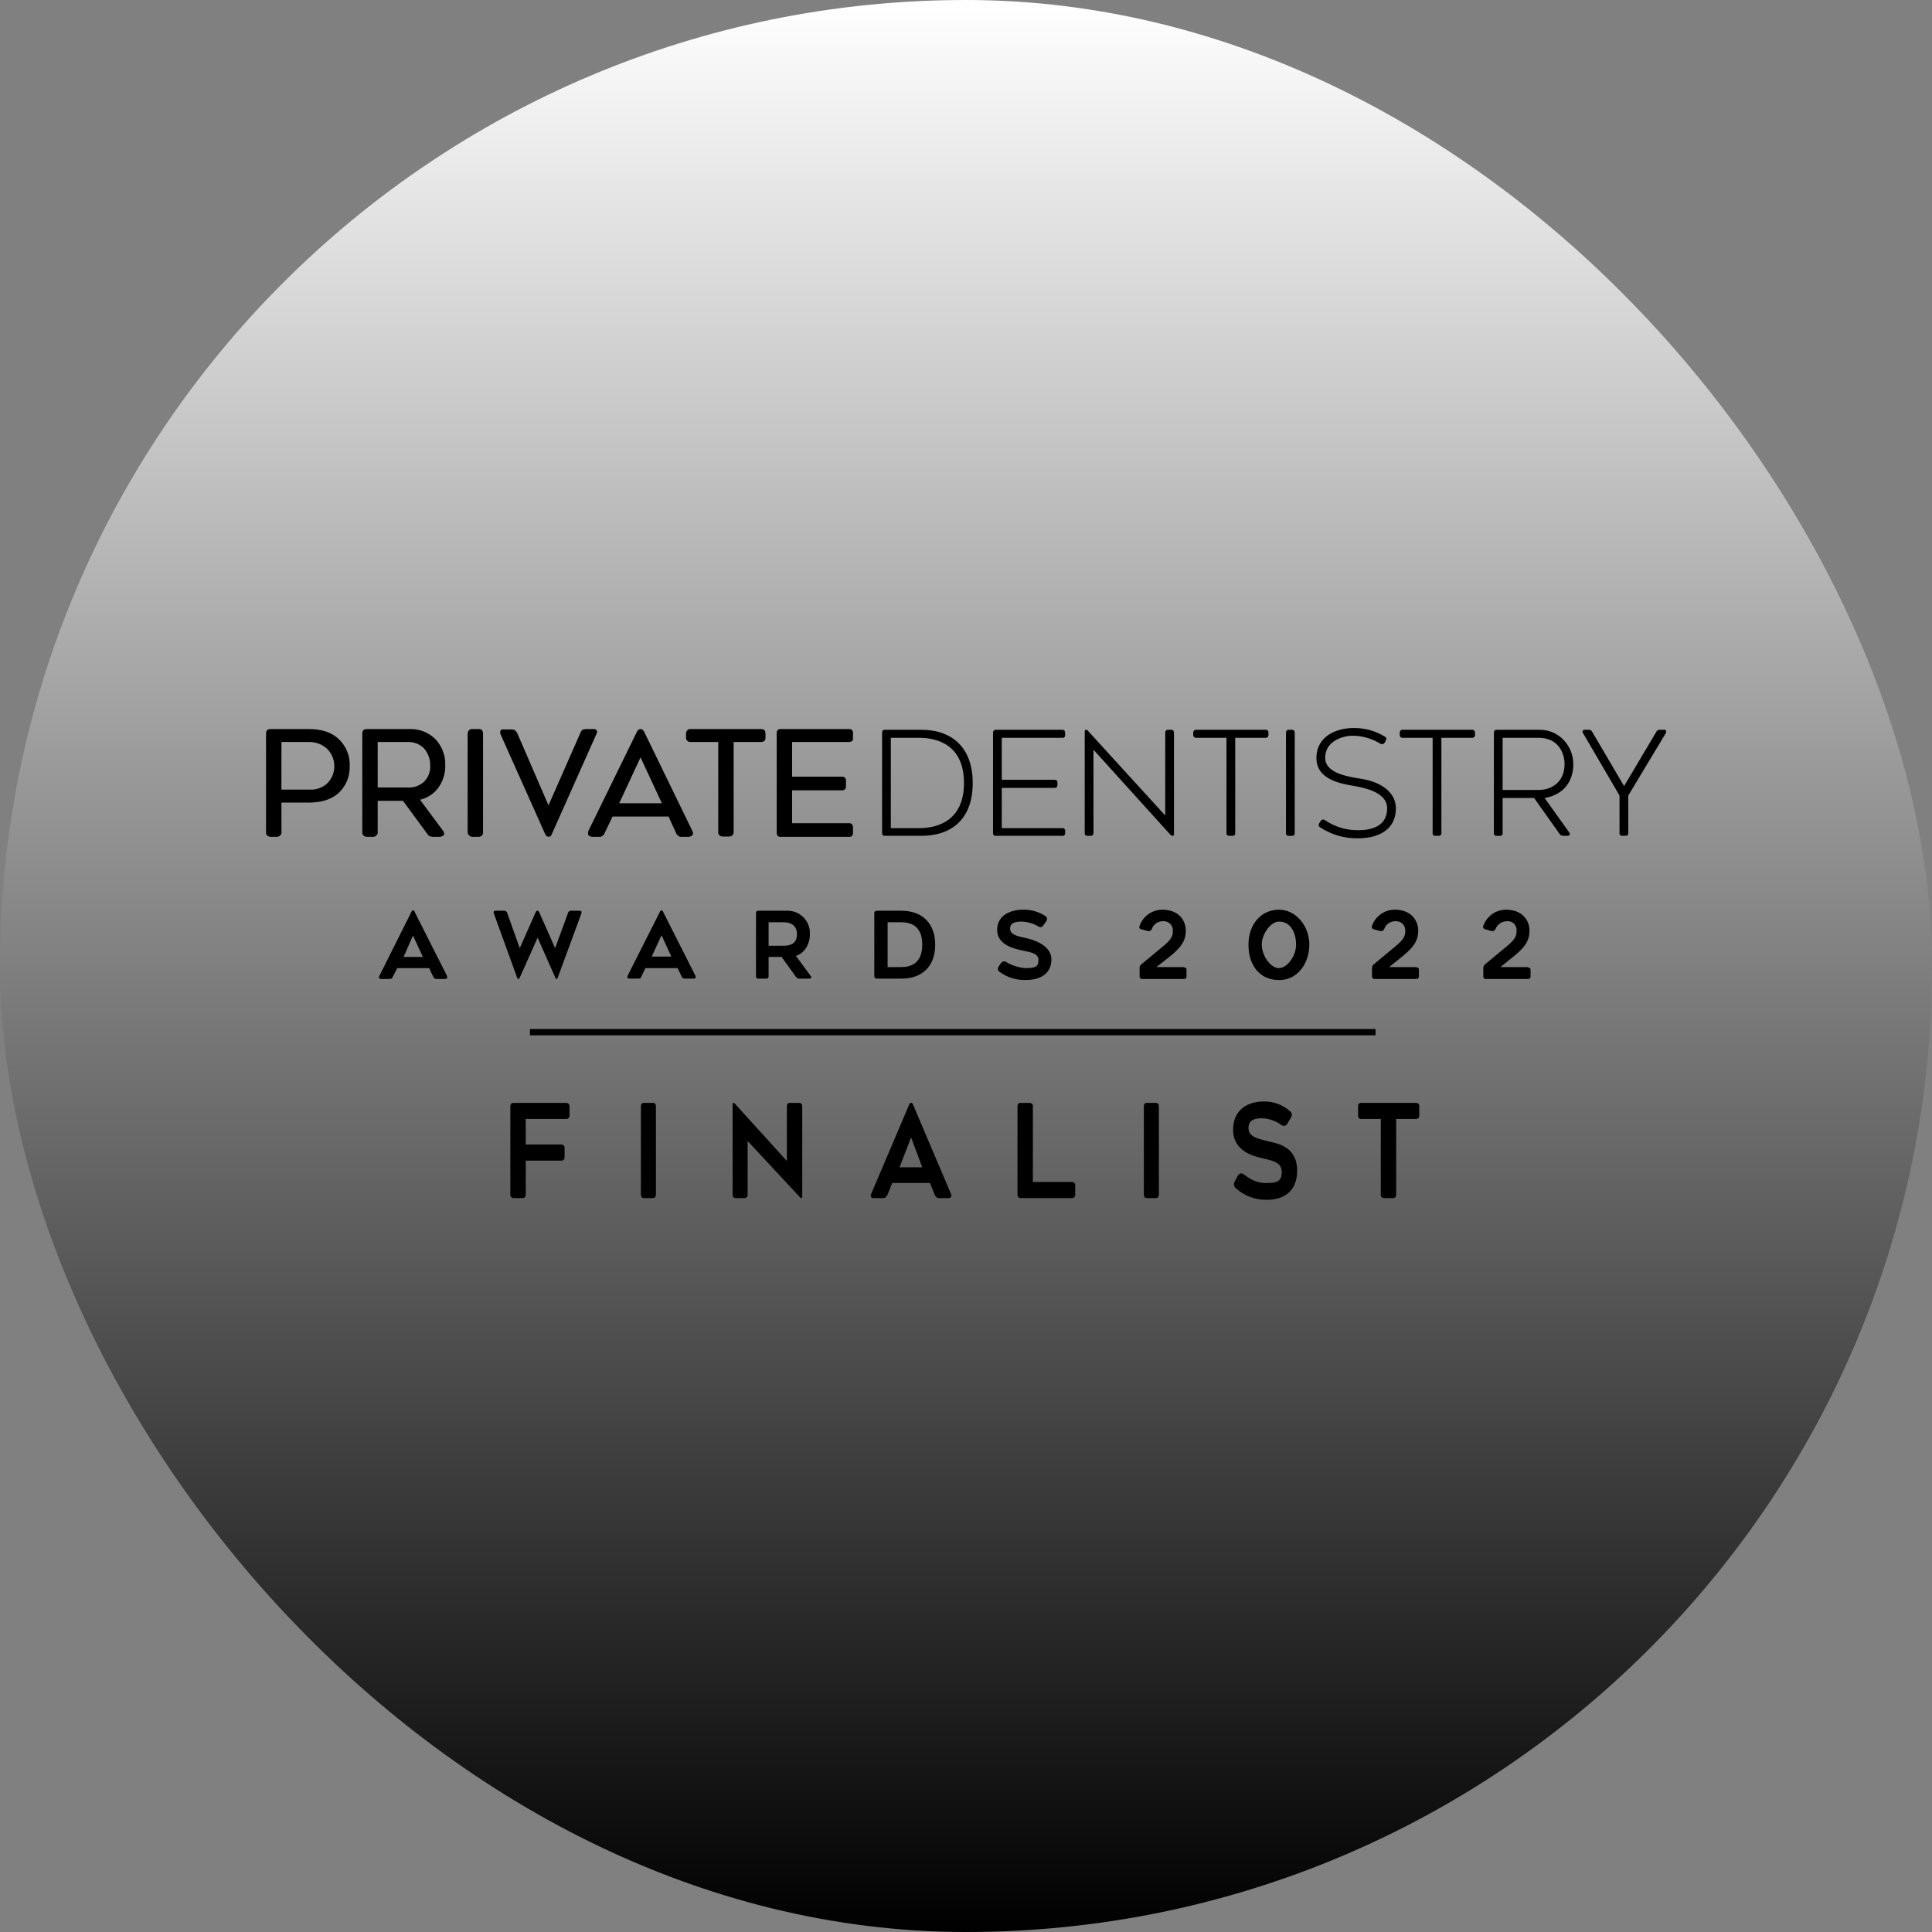 <svg width="100" height="100" viewBox="0 0 100 100" fill="none" xmlns="http://www.w3.org/2000/svg">
<rect x="0" y="0" width="100" height="100" fill="#808080" stroke="none"/>
<rect width="100" height="100" rx="50" fill="url(#paint0_linear_1712_11325)" style=""/>
<g clip-path="url(#clip0_1712_11325)">
<path d="M15.999 37.773H14.007C13.88 37.773 13.825 37.845 13.825 37.972V43.081C13.822 43.105 13.825 43.13 13.833 43.153C13.841 43.176 13.854 43.198 13.872 43.215C13.889 43.233 13.911 43.246 13.934 43.254C13.957 43.262 13.982 43.264 14.007 43.262H14.333C14.357 43.264 14.382 43.262 14.405 43.254C14.428 43.246 14.45 43.233 14.467 43.215C14.485 43.198 14.498 43.176 14.506 43.153C14.514 43.13 14.517 43.105 14.514 43.081V41.504H16.017C17.358 41.504 18.046 40.707 18.046 39.657C18.046 38.606 17.412 37.773 15.999 37.773ZM16.054 40.907H14.514V38.37H15.999C16.905 38.37 17.34 39.023 17.34 39.657C17.34 40.291 16.923 40.907 16.054 40.907ZM19.496 41.414H20.909L22.159 43.153C22.183 43.188 22.215 43.216 22.253 43.235C22.291 43.254 22.334 43.263 22.376 43.262H22.793C22.938 43.262 22.992 43.171 22.901 43.044L21.67 41.359C22.485 41.178 23.01 40.562 23.01 39.602C23.02 39.361 22.98 39.12 22.893 38.895C22.806 38.669 22.673 38.464 22.503 38.292C22.333 38.121 22.13 37.986 21.905 37.897C21.681 37.807 21.44 37.765 21.198 37.773H18.988C18.862 37.773 18.807 37.845 18.807 37.972V43.081C18.804 43.105 18.807 43.13 18.815 43.153C18.823 43.176 18.836 43.198 18.854 43.215C18.871 43.233 18.892 43.246 18.916 43.254C18.939 43.262 18.964 43.264 18.988 43.262H19.314C19.339 43.264 19.364 43.262 19.387 43.254C19.41 43.246 19.432 43.233 19.449 43.215C19.466 43.198 19.48 43.176 19.488 43.153C19.496 43.13 19.499 43.105 19.496 43.081V41.414ZM19.496 40.798V38.37H21.126C22.086 38.37 22.322 39.185 22.322 39.602C22.322 40.454 21.796 40.798 21.072 40.798H19.496ZM24.767 37.773H24.441C24.416 37.772 24.391 37.778 24.367 37.788C24.344 37.798 24.323 37.813 24.306 37.832C24.289 37.851 24.276 37.873 24.268 37.897C24.26 37.921 24.258 37.947 24.26 37.972V43.081C24.257 43.105 24.26 43.13 24.268 43.153C24.276 43.176 24.289 43.198 24.307 43.215C24.324 43.233 24.345 43.246 24.369 43.254C24.392 43.262 24.417 43.264 24.441 43.262H24.767C24.793 43.264 24.818 43.261 24.842 43.253C24.866 43.245 24.889 43.233 24.907 43.215C24.926 43.198 24.941 43.178 24.951 43.154C24.962 43.131 24.967 43.106 24.967 43.081V37.972C24.97 37.945 24.966 37.918 24.957 37.892C24.948 37.867 24.934 37.844 24.915 37.825C24.895 37.805 24.872 37.791 24.847 37.782C24.821 37.773 24.794 37.77 24.767 37.773ZM28.391 43.262C28.445 43.262 28.481 43.243 28.535 43.135L30.836 37.99C30.891 37.863 30.836 37.773 30.691 37.773H30.311C30.264 37.773 30.219 37.786 30.18 37.812C30.142 37.838 30.111 37.874 30.093 37.917L28.391 41.794L26.706 37.917C26.69 37.873 26.66 37.835 26.621 37.809C26.582 37.782 26.535 37.77 26.488 37.773H26.09C25.963 37.773 25.891 37.863 25.963 37.99L28.264 43.135C28.3 43.243 28.336 43.262 28.391 43.262ZM31.253 43.117L31.67 42.211H34.623L35.057 43.117C35.073 43.161 35.102 43.199 35.142 43.225C35.181 43.252 35.228 43.264 35.275 43.262H35.673C35.8 43.262 35.854 43.171 35.8 43.044L33.3 37.899C33.246 37.809 33.209 37.773 33.155 37.773C33.101 37.773 33.065 37.809 33.01 37.899L30.51 43.044C30.456 43.171 30.51 43.262 30.637 43.262H31.035C31.082 43.262 31.128 43.248 31.166 43.222C31.205 43.196 31.235 43.16 31.253 43.117ZM33.155 39.095L34.333 41.631H31.977L33.155 39.095ZM39.387 37.773H35.746C35.72 37.772 35.695 37.778 35.672 37.788C35.649 37.798 35.628 37.813 35.611 37.832C35.594 37.851 35.581 37.873 35.573 37.897C35.565 37.921 35.562 37.947 35.565 37.972V38.171C35.562 38.196 35.565 38.222 35.573 38.246C35.581 38.27 35.594 38.292 35.611 38.311C35.628 38.33 35.649 38.345 35.672 38.355C35.695 38.365 35.72 38.37 35.746 38.37H37.231V43.081C37.228 43.105 37.231 43.13 37.239 43.153C37.247 43.176 37.26 43.198 37.278 43.215C37.295 43.233 37.316 43.246 37.34 43.254C37.363 43.262 37.388 43.264 37.412 43.262H37.738C37.763 43.264 37.788 43.262 37.811 43.254C37.834 43.246 37.855 43.233 37.873 43.215C37.89 43.198 37.904 43.176 37.912 43.153C37.92 43.13 37.922 43.105 37.92 43.081V38.37H39.387C39.514 38.37 39.568 38.298 39.568 38.171V37.972C39.568 37.845 39.514 37.773 39.387 37.773ZM43.97 37.773H40.383C40.365 37.772 40.347 37.776 40.33 37.784C40.313 37.791 40.299 37.802 40.287 37.816C40.275 37.83 40.266 37.846 40.26 37.863C40.255 37.881 40.254 37.899 40.257 37.917V43.135C40.257 43.168 40.27 43.201 40.294 43.224C40.317 43.248 40.35 43.262 40.383 43.262H43.97C43.988 43.265 44.005 43.264 44.022 43.259C44.039 43.253 44.055 43.244 44.067 43.232C44.08 43.219 44.089 43.204 44.094 43.187C44.099 43.17 44.1 43.152 44.097 43.135V42.791C44.1 42.773 44.099 42.755 44.094 42.739C44.089 42.722 44.08 42.706 44.067 42.694C44.055 42.681 44.039 42.672 44.022 42.667C44.005 42.662 43.988 42.661 43.97 42.664H40.963V40.852H43.608C43.626 40.852 43.644 40.849 43.661 40.841C43.678 40.834 43.693 40.823 43.705 40.809C43.717 40.795 43.726 40.779 43.731 40.761C43.736 40.744 43.737 40.725 43.735 40.707V40.381C43.735 40.348 43.721 40.315 43.698 40.291C43.674 40.268 43.642 40.254 43.608 40.254H40.963V38.37H43.97C44.061 38.37 44.097 38.316 44.097 38.225V37.917C44.097 37.827 44.061 37.773 43.97 37.773Z" fill="black" style="fill:black;fill-opacity:1;"/>
<path d="M15.999 37.827H14.006L13.897 37.863C13.884 37.878 13.874 37.895 13.868 37.913C13.862 37.932 13.859 37.952 13.861 37.972V43.08C13.862 43.114 13.875 43.146 13.897 43.171C13.915 43.207 13.951 43.207 14.006 43.207H14.332C14.386 43.207 14.404 43.207 14.441 43.171C14.463 43.146 14.476 43.114 14.477 43.08V41.45H16.017C16.541 41.473 17.055 41.306 17.466 40.979C17.639 40.806 17.775 40.599 17.865 40.372C17.956 40.145 17.999 39.901 17.991 39.656C18.003 39.408 17.963 39.161 17.872 38.93C17.782 38.699 17.643 38.489 17.466 38.316C17.14 38.008 16.651 37.827 15.999 37.827ZM14.006 37.736H15.999C16.669 37.736 17.176 37.917 17.52 38.243C17.716 38.425 17.87 38.647 17.97 38.894C18.07 39.142 18.115 39.408 18.1 39.675C18.107 39.932 18.059 40.188 17.959 40.425C17.859 40.663 17.709 40.876 17.52 41.051C17.176 41.359 16.669 41.541 16.017 41.541H14.567V43.08C14.57 43.111 14.565 43.143 14.553 43.171C14.54 43.2 14.52 43.225 14.495 43.243C14.452 43.288 14.394 43.314 14.332 43.316H14.006C13.939 43.311 13.876 43.285 13.825 43.243C13.805 43.221 13.79 43.196 13.781 43.167C13.771 43.139 13.768 43.11 13.77 43.08V37.972C13.769 37.907 13.788 37.844 13.825 37.791C13.878 37.754 13.941 37.735 14.006 37.736ZM16.053 40.961H14.477V38.316H15.999C16.365 38.303 16.722 38.433 16.995 38.678C17.124 38.81 17.226 38.965 17.294 39.136C17.362 39.307 17.396 39.49 17.393 39.675C17.397 39.846 17.365 40.017 17.3 40.176C17.234 40.335 17.137 40.479 17.013 40.598C16.885 40.72 16.735 40.814 16.57 40.877C16.405 40.939 16.229 40.967 16.053 40.961ZM14.567 40.87H16.053C16.215 40.877 16.377 40.852 16.529 40.796C16.682 40.74 16.821 40.654 16.941 40.544C17.057 40.428 17.149 40.289 17.212 40.137C17.274 39.984 17.305 39.821 17.303 39.656C17.304 39.488 17.271 39.32 17.205 39.165C17.14 39.009 17.044 38.868 16.922 38.751C16.669 38.523 16.339 38.4 15.999 38.406H14.567V40.87ZM19.495 41.359H20.926L22.194 43.117L22.267 43.189H22.883C22.887 43.189 22.892 43.187 22.895 43.184C22.899 43.18 22.901 43.176 22.901 43.171L22.864 43.08L21.578 41.359H21.651C22.031 41.278 22.37 41.067 22.611 40.761C22.845 40.434 22.966 40.04 22.955 39.638C22.965 39.397 22.927 39.155 22.843 38.928C22.759 38.701 22.631 38.493 22.466 38.316C22.298 38.154 22.099 38.028 21.881 37.944C21.663 37.86 21.431 37.82 21.198 37.827H18.988L18.879 37.863C18.866 37.878 18.856 37.895 18.85 37.913C18.843 37.932 18.841 37.952 18.843 37.972V43.08C18.844 43.114 18.857 43.146 18.879 43.171C18.897 43.207 18.933 43.207 18.988 43.207H19.314C19.368 43.207 19.404 43.207 19.422 43.171C19.445 43.146 19.457 43.114 19.459 43.08V41.359H19.495ZM20.872 41.45H19.549V43.08C19.552 43.111 19.547 43.143 19.535 43.171C19.522 43.2 19.502 43.225 19.477 43.243C19.434 43.288 19.375 43.314 19.314 43.316H18.988C18.921 43.311 18.858 43.285 18.806 43.243C18.787 43.221 18.772 43.196 18.763 43.167C18.753 43.139 18.75 43.11 18.752 43.08V37.972C18.751 37.907 18.77 37.844 18.806 37.791C18.86 37.754 18.923 37.735 18.988 37.736H21.198C21.445 37.726 21.692 37.768 21.923 37.858C22.154 37.949 22.363 38.086 22.538 38.261C22.707 38.441 22.839 38.651 22.926 38.881C23.013 39.111 23.054 39.356 23.046 39.602C23.059 40.024 22.931 40.438 22.683 40.78C22.452 41.09 22.119 41.309 21.741 41.395L22.937 43.008C22.968 43.05 22.987 43.1 22.991 43.153C22.991 43.171 22.973 43.207 22.973 43.225C22.973 43.243 22.955 43.261 22.919 43.261C22.883 43.261 22.846 43.316 22.774 43.316H22.375L22.23 43.28C22.186 43.253 22.148 43.216 22.122 43.171L20.872 41.468V41.45ZM19.459 40.798V38.316H21.125C21.286 38.309 21.447 38.335 21.597 38.395C21.747 38.454 21.883 38.544 21.995 38.66C22.237 38.914 22.373 39.251 22.375 39.602C22.387 39.772 22.362 39.942 22.303 40.101C22.244 40.261 22.151 40.405 22.031 40.526C21.764 40.753 21.421 40.87 21.071 40.852H19.459V40.798ZM19.549 38.406V40.761H21.071C21.232 40.774 21.394 40.753 21.547 40.7C21.7 40.647 21.84 40.563 21.959 40.453C22.067 40.341 22.151 40.208 22.204 40.061C22.257 39.914 22.278 39.758 22.267 39.602C22.27 39.282 22.154 38.972 21.941 38.733C21.834 38.625 21.707 38.541 21.567 38.485C21.427 38.429 21.276 38.402 21.125 38.406H19.549ZM24.767 37.827H24.441L24.35 37.863C24.314 37.881 24.314 37.917 24.314 37.972V43.08C24.314 43.117 24.314 43.153 24.35 43.171C24.386 43.189 24.404 43.207 24.441 43.207H24.767C24.821 43.207 24.857 43.207 24.875 43.171C24.898 43.146 24.91 43.114 24.912 43.08V37.972C24.913 37.952 24.911 37.932 24.905 37.913C24.898 37.895 24.889 37.878 24.875 37.863L24.767 37.827ZM24.441 37.736H24.767C24.799 37.732 24.832 37.735 24.863 37.744C24.894 37.754 24.923 37.769 24.948 37.791C24.985 37.844 25.003 37.907 25.002 37.972V43.08C25.005 43.11 25.001 43.139 24.992 43.167C24.983 43.196 24.968 43.221 24.948 43.243C24.898 43.289 24.834 43.315 24.767 43.316H24.441C24.38 43.312 24.322 43.285 24.279 43.242C24.235 43.199 24.209 43.141 24.205 43.08V37.972C24.21 37.905 24.235 37.842 24.278 37.791C24.3 37.771 24.325 37.756 24.354 37.746C24.381 37.737 24.411 37.734 24.441 37.736ZM28.39 43.207H28.426C28.452 43.182 28.471 43.151 28.48 43.117L30.781 37.972C30.796 37.95 30.802 37.925 30.799 37.899V37.863H30.201L30.129 37.953L28.39 41.903L26.669 37.935L26.596 37.845H25.98V37.881C25.978 37.907 25.984 37.932 25.999 37.953L28.299 43.117C28.309 43.151 28.328 43.182 28.354 43.207H28.39ZM28.499 43.28L28.39 43.316L28.299 43.28C28.263 43.261 28.245 43.225 28.209 43.153L25.908 38.008C25.893 37.974 25.887 37.936 25.89 37.899C25.887 37.868 25.893 37.836 25.908 37.809L25.98 37.754H26.488L26.651 37.791L26.759 37.917L28.39 41.685L30.056 37.899C30.076 37.85 30.107 37.807 30.147 37.772L30.31 37.736H30.799L30.872 37.791C30.89 37.827 30.908 37.845 30.908 37.881C30.904 37.92 30.892 37.957 30.872 37.99L28.571 43.153C28.56 43.201 28.535 43.245 28.499 43.28ZM31.216 43.098L31.633 42.175H34.658L35.093 43.098C35.106 43.136 35.132 43.168 35.165 43.189H35.727L35.763 43.153C35.781 43.153 35.781 43.135 35.781 43.117C35.781 43.098 35.763 43.062 35.763 43.044L33.245 37.917L33.209 37.845H33.1C33.082 37.845 33.064 37.881 33.046 37.917L30.546 43.062C30.546 43.08 30.528 43.117 30.528 43.135C30.528 43.153 30.528 43.171 30.546 43.171C30.564 43.171 30.564 43.189 30.564 43.207H31.125C31.164 43.187 31.196 43.155 31.216 43.117V43.098ZM31.705 42.265L31.288 43.135C31.281 43.162 31.267 43.188 31.248 43.21C31.229 43.232 31.206 43.249 31.18 43.261C31.16 43.28 31.138 43.294 31.113 43.303C31.088 43.313 31.061 43.317 31.035 43.316H30.636L30.528 43.28C30.491 43.28 30.473 43.243 30.455 43.225C30.44 43.197 30.434 43.166 30.437 43.135C30.435 43.092 30.442 43.049 30.455 43.008L32.973 37.863C32.987 37.826 33.012 37.794 33.046 37.772C33.077 37.749 33.115 37.736 33.154 37.736C33.194 37.736 33.232 37.749 33.263 37.772L33.336 37.863L35.836 43.008C35.854 43.048 35.866 43.091 35.872 43.135C35.872 43.171 35.854 43.189 35.836 43.225L35.781 43.28L35.654 43.316H35.274C35.245 43.318 35.215 43.315 35.187 43.306C35.159 43.296 35.133 43.281 35.111 43.261C35.056 43.243 35.038 43.189 35.002 43.135L34.604 42.265H31.705ZM33.209 39.077L34.404 41.685H31.886L33.154 38.986L33.209 39.077ZM34.259 41.577L33.154 39.203L32.049 41.577H34.259ZM39.386 37.827H35.745L35.636 37.863C35.623 37.878 35.613 37.895 35.607 37.913C35.601 37.932 35.598 37.952 35.6 37.972V38.171C35.598 38.191 35.601 38.21 35.607 38.229C35.613 38.248 35.623 38.265 35.636 38.28L35.745 38.316H37.267V43.08C37.268 43.114 37.281 43.146 37.303 43.171C37.321 43.207 37.357 43.207 37.412 43.207H37.738C37.774 43.207 37.81 43.207 37.828 43.171C37.846 43.135 37.864 43.117 37.864 43.08V38.316H39.386L39.495 38.28C39.508 38.265 39.518 38.248 39.524 38.229C39.531 38.21 39.533 38.191 39.531 38.171V37.972C39.533 37.952 39.531 37.932 39.524 37.913C39.518 37.895 39.508 37.878 39.495 37.863L39.386 37.827ZM35.745 37.736H39.386C39.451 37.735 39.514 37.754 39.567 37.791C39.604 37.844 39.623 37.907 39.622 37.972V38.171C39.626 38.236 39.607 38.3 39.567 38.352C39.514 38.389 39.451 38.408 39.386 38.406H37.973V43.08C37.971 43.142 37.945 43.201 37.901 43.243C37.879 43.263 37.853 43.278 37.825 43.287C37.797 43.297 37.767 43.3 37.738 43.298H37.412C37.382 43.3 37.352 43.297 37.325 43.287C37.297 43.278 37.271 43.263 37.249 43.243C37.224 43.225 37.204 43.2 37.191 43.171C37.178 43.143 37.173 43.111 37.176 43.08V38.406H35.745C35.715 38.409 35.686 38.405 35.658 38.396C35.63 38.387 35.604 38.372 35.582 38.352C35.556 38.33 35.537 38.301 35.524 38.27C35.512 38.239 35.507 38.205 35.509 38.171V37.972C35.508 37.938 35.514 37.904 35.526 37.873C35.538 37.842 35.558 37.814 35.582 37.791C35.604 37.771 35.63 37.756 35.658 37.746C35.686 37.737 35.715 37.734 35.745 37.736ZM43.97 37.827H40.328C40.317 37.835 40.308 37.846 40.302 37.859C40.295 37.871 40.292 37.885 40.292 37.899V43.135L40.328 43.189H44.042V42.791C44.042 42.772 44.024 42.754 44.024 42.736H40.908V40.798H43.662L43.698 40.743V40.381C43.698 40.363 43.68 40.327 43.662 40.327L43.607 40.291H40.908V38.316H44.042C44.042 38.298 44.06 38.28 44.06 38.243V37.917C44.06 37.881 44.042 37.863 44.042 37.845L43.97 37.827ZM40.383 37.736H43.97C43.993 37.735 44.017 37.74 44.039 37.749C44.061 37.759 44.081 37.773 44.096 37.791C44.115 37.805 44.13 37.825 44.14 37.847C44.149 37.869 44.153 37.893 44.151 37.917V38.225C44.152 38.252 44.148 38.278 44.138 38.303C44.129 38.328 44.115 38.351 44.096 38.37L43.97 38.406H40.999V40.2H43.607C43.655 40.2 43.701 40.219 43.735 40.253C43.769 40.287 43.788 40.333 43.788 40.381V40.725C43.788 40.773 43.769 40.819 43.735 40.853C43.701 40.887 43.655 40.906 43.607 40.906H40.999V42.609H43.97C43.993 42.608 44.017 42.613 44.039 42.622C44.061 42.632 44.081 42.646 44.096 42.664C44.115 42.683 44.129 42.706 44.138 42.731C44.148 42.755 44.152 42.782 44.151 42.809V43.135C44.151 43.183 44.132 43.229 44.098 43.263C44.064 43.297 44.018 43.316 43.97 43.316H40.383C40.335 43.316 40.288 43.297 40.255 43.263C40.221 43.229 40.202 43.183 40.202 43.135V37.917C40.201 37.894 40.205 37.87 40.215 37.848C40.224 37.826 40.238 37.806 40.256 37.791C40.272 37.773 40.291 37.759 40.313 37.749C40.335 37.74 40.359 37.735 40.383 37.736Z" fill="black" style="fill:black;fill-opacity:1;"/>
<path d="M45.801 43.262H47.685C49.298 43.262 50.348 42.356 50.348 40.526C50.348 38.697 49.279 37.773 47.685 37.773H45.801C45.693 37.773 45.656 37.827 45.656 37.936V43.117C45.656 43.207 45.693 43.262 45.801 43.262ZM46.109 42.863V38.189H47.595C48.428 38.189 49.895 38.497 49.895 40.526C49.895 42.555 48.428 42.863 47.595 42.863H46.109ZM51.544 43.262H54.986C55.006 43.265 55.026 43.263 55.045 43.257C55.064 43.251 55.081 43.24 55.095 43.226C55.109 43.212 55.12 43.195 55.126 43.176C55.132 43.157 55.134 43.136 55.131 43.117V43.008C55.134 42.988 55.132 42.968 55.126 42.949C55.12 42.93 55.109 42.913 55.095 42.899C55.081 42.885 55.064 42.874 55.045 42.868C55.026 42.862 55.006 42.86 54.986 42.863H51.852V40.78H54.587C54.696 40.78 54.732 40.725 54.732 40.617V40.526C54.732 40.417 54.696 40.363 54.587 40.363H51.852V38.189H54.986C55.006 38.192 55.026 38.191 55.045 38.185C55.064 38.178 55.081 38.168 55.095 38.154C55.109 38.139 55.12 38.122 55.126 38.103C55.132 38.084 55.134 38.064 55.131 38.044V37.936C55.131 37.827 55.077 37.773 54.986 37.773H51.544C51.453 37.773 51.399 37.827 51.399 37.936V43.117C51.396 43.136 51.398 43.157 51.404 43.176C51.41 43.195 51.42 43.212 51.435 43.226C51.449 43.24 51.466 43.251 51.485 43.257C51.504 43.263 51.524 43.265 51.544 43.262ZM56.29 43.262H56.435C56.544 43.262 56.598 43.207 56.598 43.117V38.805L60.548 43.171C60.602 43.225 60.62 43.262 60.693 43.262C60.765 43.262 60.765 43.207 60.765 43.171V37.936C60.765 37.827 60.711 37.773 60.62 37.773H60.457C60.366 37.773 60.312 37.827 60.312 37.936V42.211L56.345 37.863C56.308 37.809 56.272 37.773 56.218 37.773C56.163 37.773 56.145 37.809 56.145 37.863V43.117C56.145 43.207 56.182 43.262 56.29 43.262ZM63.627 43.262H63.79C63.81 43.265 63.83 43.263 63.849 43.257C63.868 43.251 63.886 43.24 63.9 43.226C63.914 43.212 63.924 43.195 63.931 43.176C63.937 43.157 63.938 43.136 63.935 43.117V38.189H65.511C65.602 38.189 65.656 38.135 65.656 38.026V37.936C65.656 37.827 65.602 37.773 65.511 37.773H61.924C61.902 37.77 61.88 37.772 61.859 37.779C61.837 37.786 61.818 37.798 61.803 37.814C61.787 37.83 61.775 37.849 61.768 37.87C61.761 37.891 61.758 37.913 61.761 37.936V38.026C61.758 38.048 61.761 38.071 61.768 38.092C61.775 38.113 61.787 38.132 61.803 38.148C61.818 38.164 61.837 38.176 61.859 38.183C61.88 38.19 61.902 38.192 61.924 38.189H63.482V43.117C63.479 43.136 63.481 43.157 63.487 43.176C63.493 43.195 63.504 43.212 63.518 43.226C63.532 43.24 63.549 43.251 63.568 43.257C63.587 43.263 63.608 43.265 63.627 43.262ZM66.707 43.262H66.87C66.89 43.265 66.91 43.263 66.929 43.257C66.948 43.251 66.965 43.24 66.979 43.226C66.993 43.212 67.004 43.195 67.01 43.176C67.016 43.157 67.018 43.136 67.015 43.117V37.936C67.015 37.827 66.961 37.773 66.87 37.773H66.707C66.616 37.773 66.562 37.827 66.562 37.936V43.117C66.559 43.136 66.561 43.157 66.567 43.176C66.573 43.195 66.584 43.212 66.598 43.226C66.612 43.24 66.629 43.251 66.648 43.257C66.667 43.263 66.687 43.265 66.707 43.262ZM70.312 43.389C71.453 43.389 72.251 42.863 72.251 41.849C72.251 40.834 71.182 40.436 70.548 40.327C69.913 40.218 68.591 40.073 68.591 39.222C68.591 38.37 69.479 38.081 70.022 38.081C70.528 38.087 71.023 38.231 71.453 38.497C71.49 38.518 71.532 38.523 71.573 38.513C71.613 38.503 71.648 38.478 71.671 38.443L71.725 38.334C71.779 38.244 71.761 38.171 71.689 38.135C71.2 37.83 70.634 37.673 70.058 37.682C69.207 37.682 68.138 38.081 68.138 39.24C68.138 40.399 69.515 40.581 70.131 40.689C70.747 40.798 71.798 41.052 71.798 41.831C71.798 42.61 71.254 42.972 70.276 42.972C69.668 42.973 69.074 42.79 68.573 42.447C68.556 42.434 68.536 42.425 68.515 42.421C68.494 42.417 68.472 42.417 68.451 42.422C68.431 42.428 68.411 42.437 68.395 42.451C68.378 42.464 68.365 42.481 68.356 42.501L68.283 42.61C68.27 42.627 68.261 42.647 68.257 42.668C68.253 42.689 68.254 42.71 68.259 42.731C68.264 42.752 68.274 42.771 68.287 42.788C68.301 42.804 68.318 42.818 68.337 42.827C68.922 43.213 69.612 43.409 70.312 43.389ZM74.298 43.262H74.461C74.48 43.265 74.501 43.263 74.519 43.257C74.538 43.251 74.556 43.24 74.57 43.226C74.584 43.212 74.595 43.195 74.601 43.176C74.607 43.157 74.609 43.136 74.606 43.117V38.189H76.182C76.204 38.192 76.226 38.19 76.247 38.183C76.269 38.176 76.288 38.164 76.303 38.148C76.319 38.132 76.331 38.113 76.338 38.092C76.346 38.071 76.348 38.048 76.345 38.026V37.936C76.348 37.913 76.346 37.891 76.338 37.87C76.331 37.849 76.319 37.83 76.303 37.814C76.288 37.798 76.269 37.786 76.247 37.779C76.226 37.772 76.204 37.77 76.182 37.773H72.595C72.504 37.773 72.45 37.827 72.45 37.936V38.026C72.45 38.135 72.504 38.189 72.595 38.189H74.153V43.117C74.15 43.136 74.151 43.157 74.157 43.176C74.163 43.195 74.174 43.212 74.188 43.226C74.202 43.24 74.22 43.251 74.239 43.257C74.258 43.263 74.278 43.265 74.298 43.262ZM77.468 43.262H77.631C77.651 43.265 77.671 43.263 77.69 43.257C77.709 43.251 77.726 43.24 77.74 43.226C77.754 43.212 77.765 43.195 77.771 43.176C77.777 43.157 77.779 43.136 77.776 43.117V41.305H79.406L80.729 43.171C80.749 43.2 80.776 43.223 80.808 43.239C80.84 43.255 80.875 43.263 80.91 43.262H81.127C81.254 43.262 81.29 43.171 81.218 43.081L79.95 41.305C80.91 41.142 81.435 40.472 81.435 39.548C81.435 38.624 80.711 37.773 79.696 37.773H77.468C77.377 37.773 77.323 37.827 77.323 37.936V43.117C77.32 43.136 77.321 43.157 77.328 43.176C77.334 43.195 77.344 43.212 77.359 43.226C77.373 43.24 77.39 43.251 77.409 43.257C77.428 43.263 77.448 43.265 77.468 43.262ZM77.776 40.889V38.189H79.642C80.729 38.189 80.982 39.077 80.982 39.548C80.982 40.508 80.276 40.889 79.642 40.889H77.776ZM83.972 43.262H84.135C84.154 43.265 84.174 43.263 84.193 43.257C84.212 43.251 84.23 43.24 84.244 43.226C84.258 43.212 84.269 43.195 84.275 43.176C84.281 43.157 84.282 43.136 84.279 43.117V41.178L86.218 37.954C86.235 37.937 86.246 37.914 86.249 37.89C86.252 37.866 86.247 37.841 86.235 37.82C86.222 37.8 86.203 37.783 86.18 37.775C86.157 37.766 86.132 37.765 86.109 37.773H85.91C85.872 37.77 85.834 37.778 85.802 37.798C85.769 37.817 85.744 37.846 85.729 37.881L84.062 40.689L82.413 37.881C82.398 37.846 82.373 37.817 82.34 37.798C82.308 37.778 82.27 37.77 82.232 37.773H82.033C81.924 37.773 81.87 37.863 81.942 37.954L83.826 41.178V43.117C83.823 43.136 83.825 43.157 83.831 43.176C83.837 43.195 83.848 43.212 83.862 43.226C83.876 43.24 83.894 43.251 83.912 43.257C83.931 43.263 83.952 43.265 83.972 43.262Z" fill="black" style="fill:black;fill-opacity:1;"/>
<path d="M20.327 50.563L20.562 50.11H22.211L22.428 50.563C22.442 50.595 22.465 50.622 22.494 50.641C22.523 50.66 22.556 50.671 22.591 50.672H23.044C23.135 50.672 23.171 50.599 23.135 50.509L21.468 47.212C21.45 47.139 21.414 47.121 21.377 47.121C21.341 47.121 21.323 47.139 21.287 47.212L19.638 50.509C19.584 50.599 19.62 50.672 19.729 50.672H20.182C20.215 50.673 20.247 50.662 20.273 50.643C20.3 50.623 20.318 50.595 20.327 50.563ZM21.377 48.425L21.885 49.53H20.888L21.377 48.425ZM29.403 47.248L28.733 49.077L27.899 47.193C27.863 47.139 27.845 47.139 27.827 47.139C27.808 47.137 27.789 47.142 27.773 47.152C27.756 47.161 27.744 47.176 27.736 47.193L26.903 49.077L26.251 47.248C26.242 47.216 26.224 47.188 26.197 47.168C26.171 47.148 26.139 47.138 26.106 47.139H25.653C25.562 47.139 25.526 47.193 25.562 47.284L26.758 50.581C26.776 50.654 26.812 50.672 26.83 50.672C26.848 50.672 26.885 50.654 26.903 50.599L27.827 48.534L28.733 50.581C28.751 50.654 28.787 50.672 28.805 50.672C28.823 50.672 28.859 50.654 28.877 50.581L30.091 47.284C30.127 47.193 30.091 47.139 30.001 47.139H29.548C29.515 47.138 29.483 47.148 29.456 47.168C29.43 47.188 29.411 47.216 29.403 47.248ZM33.189 50.563L33.406 50.11H35.073L35.29 50.563C35.305 50.593 35.329 50.618 35.358 50.634C35.387 50.65 35.42 50.657 35.453 50.654H35.906C35.997 50.654 36.033 50.599 35.997 50.509L34.33 47.212C34.294 47.139 34.276 47.121 34.24 47.121C34.203 47.121 34.185 47.139 34.149 47.212L32.483 50.509C32.446 50.599 32.483 50.654 32.591 50.654H33.044C33.117 50.654 33.171 50.635 33.189 50.563ZM34.24 48.407L34.747 49.512H33.733L34.24 48.407ZM39.783 49.53H40.453L41.214 50.581C41.233 50.606 41.258 50.626 41.286 50.639C41.315 50.651 41.346 50.657 41.377 50.654H41.885C41.993 50.654 42.03 50.581 41.957 50.509L41.196 49.476C41.631 49.349 41.921 48.878 41.921 48.353C41.929 48.191 41.903 48.03 41.844 47.879C41.786 47.728 41.697 47.592 41.583 47.477C41.468 47.363 41.331 47.274 41.181 47.216C41.03 47.157 40.868 47.131 40.707 47.139H39.258C39.167 47.139 39.131 47.175 39.131 47.266V50.527C39.131 50.617 39.167 50.654 39.258 50.654H39.656C39.747 50.654 39.783 50.617 39.783 50.527V49.53ZM39.783 48.951V47.737H40.562C41.051 47.737 41.251 48.009 41.251 48.335C41.251 48.661 41.124 48.951 40.562 48.951H39.783ZM45.399 50.654H46.649C47.79 50.654 48.406 49.965 48.406 48.896C48.406 47.827 47.772 47.139 46.649 47.139H45.399C45.309 47.139 45.254 47.175 45.254 47.266V50.527C45.254 50.617 45.309 50.654 45.399 50.654ZM45.943 50.056V47.737H46.649C47.138 47.737 47.736 47.918 47.736 48.896C47.736 49.874 47.138 50.056 46.649 50.056H45.943ZM51.83 49.82L51.685 50.038C51.671 50.057 51.661 50.078 51.655 50.101C51.649 50.124 51.648 50.148 51.651 50.172C51.654 50.195 51.662 50.218 51.674 50.239C51.687 50.259 51.703 50.277 51.722 50.291C52.113 50.584 52.592 50.737 53.08 50.726C53.877 50.726 54.421 50.382 54.421 49.657C54.421 48.932 53.515 48.643 53.098 48.552C52.682 48.462 52.283 48.389 52.283 48.063C52.283 47.737 52.609 47.701 52.881 47.701C53.187 47.713 53.486 47.8 53.751 47.954C53.768 47.968 53.788 47.978 53.81 47.984C53.832 47.989 53.854 47.991 53.876 47.987C53.898 47.984 53.919 47.976 53.938 47.964C53.957 47.952 53.974 47.936 53.986 47.918L54.167 47.664C54.191 47.627 54.2 47.583 54.193 47.54C54.187 47.496 54.164 47.457 54.131 47.429C53.784 47.194 53.372 47.074 52.953 47.085C52.356 47.085 51.613 47.338 51.613 48.135C51.613 48.932 52.537 49.114 52.953 49.204C53.37 49.295 53.751 49.349 53.751 49.693C53.751 50.038 53.587 50.11 53.08 50.11C52.721 50.084 52.373 49.972 52.066 49.784C52.027 49.762 51.981 49.756 51.938 49.766C51.894 49.776 51.856 49.802 51.83 49.838V49.82ZM61.287 50.056H59.856L60.635 49.44C61.106 49.041 61.377 48.715 61.377 48.172C61.377 47.628 60.997 47.085 60.164 47.085C59.905 47.085 59.653 47.165 59.443 47.314C59.232 47.464 59.072 47.674 58.986 47.918C58.95 48.009 58.968 48.081 59.077 48.099L59.403 48.19C59.446 48.202 59.492 48.197 59.532 48.177C59.572 48.157 59.604 48.123 59.62 48.081C59.662 47.962 59.741 47.859 59.845 47.787C59.949 47.716 60.074 47.679 60.2 47.682C60.266 47.677 60.333 47.686 60.396 47.709C60.458 47.731 60.516 47.767 60.563 47.813C60.611 47.859 60.649 47.915 60.674 47.977C60.699 48.039 60.71 48.105 60.707 48.172C60.707 48.407 60.671 48.588 60.236 48.951L59.059 49.929C59.035 49.949 59.016 49.974 59.003 50.002C58.99 50.03 58.985 50.061 58.986 50.092V50.527C58.983 50.545 58.985 50.563 58.99 50.581C58.995 50.598 59.004 50.614 59.016 50.628C59.028 50.642 59.043 50.653 59.06 50.66C59.077 50.668 59.095 50.672 59.113 50.672H61.287C61.377 50.672 61.414 50.617 61.414 50.527V50.201C61.414 50.11 61.377 50.074 61.287 50.074V50.056ZM66.196 50.726C67.174 50.744 67.772 49.838 67.772 48.896C67.772 47.954 67.102 47.085 66.196 47.085C65.29 47.085 64.62 47.827 64.62 48.896C64.62 49.965 65.2 50.726 66.196 50.726ZM66.196 47.701C66.83 47.701 67.084 48.316 67.084 48.896C67.084 49.476 66.631 50.11 66.196 50.11C65.761 50.11 65.308 49.458 65.308 48.896C65.308 48.335 65.78 47.701 66.196 47.701ZM73.316 50.056H71.903L72.664 49.44C73.135 49.041 73.406 48.715 73.406 48.172C73.406 47.628 73.026 47.085 72.193 47.085C71.934 47.085 71.682 47.165 71.472 47.314C71.261 47.464 71.101 47.674 71.015 47.918C71.006 47.936 71.002 47.955 71.002 47.975C71.002 47.994 71.006 48.014 71.015 48.031C71.024 48.049 71.037 48.064 71.052 48.076C71.068 48.088 71.086 48.096 71.106 48.099L71.432 48.19C71.475 48.202 71.521 48.197 71.561 48.177C71.602 48.157 71.633 48.123 71.649 48.081C71.691 47.962 71.77 47.859 71.874 47.787C71.978 47.716 72.103 47.679 72.229 47.682C72.295 47.677 72.362 47.686 72.425 47.709C72.487 47.731 72.544 47.767 72.592 47.813C72.64 47.859 72.678 47.915 72.703 47.977C72.728 48.039 72.739 48.105 72.736 48.172C72.736 48.407 72.7 48.588 72.265 48.951L71.088 49.929C71.046 49.974 71.02 50.031 71.015 50.092V50.527C71.012 50.545 71.014 50.563 71.019 50.581C71.024 50.598 71.033 50.614 71.045 50.628C71.057 50.642 71.072 50.653 71.089 50.66C71.106 50.668 71.124 50.672 71.142 50.672H73.316C73.406 50.672 73.443 50.617 73.443 50.527V50.201C73.443 50.11 73.406 50.074 73.316 50.074V50.056ZM79.095 50.056H77.664L78.424 49.44C78.895 49.041 79.167 48.715 79.167 48.172C79.167 47.628 78.787 47.085 77.954 47.085C77.695 47.085 77.443 47.165 77.232 47.314C77.022 47.464 76.862 47.674 76.776 47.918C76.767 47.937 76.763 47.958 76.764 47.979C76.765 47.999 76.771 48.02 76.782 48.038C76.793 48.056 76.808 48.071 76.825 48.081C76.843 48.092 76.864 48.098 76.885 48.099L77.193 48.19C77.236 48.202 77.282 48.197 77.322 48.177C77.362 48.157 77.394 48.123 77.41 48.081C77.457 47.965 77.536 47.865 77.639 47.794C77.743 47.723 77.865 47.684 77.99 47.682C78.057 47.674 78.125 47.681 78.189 47.702C78.253 47.724 78.311 47.759 78.36 47.806C78.409 47.853 78.446 47.91 78.47 47.973C78.494 48.036 78.503 48.104 78.497 48.172C78.497 48.407 78.461 48.588 78.026 48.951L76.848 49.929C76.807 49.974 76.781 50.031 76.776 50.092V50.527C76.773 50.546 76.774 50.567 76.781 50.586C76.787 50.605 76.797 50.622 76.811 50.636C76.826 50.65 76.843 50.661 76.862 50.667C76.881 50.673 76.901 50.675 76.921 50.672H79.077C79.096 50.675 79.117 50.673 79.136 50.667C79.155 50.661 79.172 50.65 79.186 50.636C79.2 50.622 79.211 50.605 79.217 50.586C79.223 50.567 79.225 50.546 79.222 50.527V50.201C79.222 50.11 79.167 50.074 79.077 50.074L79.095 50.056Z" fill="black" style="fill:black;fill-opacity:1;"/>
<path d="M29.477 57.737V57.266C29.479 57.243 29.477 57.22 29.47 57.198C29.463 57.176 29.451 57.156 29.436 57.139C29.42 57.122 29.402 57.108 29.381 57.099C29.359 57.089 29.337 57.085 29.314 57.085H26.578C26.469 57.085 26.415 57.157 26.415 57.266V61.831C26.413 61.854 26.415 61.877 26.422 61.899C26.429 61.921 26.441 61.941 26.456 61.958C26.471 61.975 26.49 61.989 26.511 61.998C26.532 62.008 26.555 62.012 26.578 62.012H27.067C27.158 62.012 27.212 61.94 27.212 61.831V60.074H29.06C29.083 60.074 29.106 60.069 29.127 60.06C29.148 60.051 29.167 60.037 29.182 60.02C29.198 60.003 29.209 59.983 29.216 59.961C29.223 59.939 29.226 59.916 29.223 59.893V59.422C29.226 59.399 29.223 59.376 29.216 59.354C29.209 59.332 29.198 59.312 29.182 59.294C29.167 59.277 29.148 59.264 29.127 59.255C29.106 59.245 29.083 59.24 29.06 59.241H27.212V57.918H29.314C29.337 57.918 29.359 57.913 29.381 57.904C29.402 57.895 29.42 57.881 29.436 57.864C29.451 57.847 29.463 57.827 29.47 57.805C29.477 57.783 29.479 57.76 29.477 57.737ZM33.806 57.085H33.317C33.227 57.085 33.172 57.157 33.172 57.266V61.831C33.172 61.94 33.227 62.012 33.317 62.012H33.806C33.897 62.012 33.951 61.94 33.951 61.831V57.266C33.951 57.157 33.897 57.085 33.806 57.085ZM37.919 61.831C37.919 61.94 37.973 62.012 38.064 62.012H38.553C38.643 62.012 38.698 61.94 38.698 61.831V59.059L41.361 61.922C41.415 61.994 41.433 62.012 41.469 62.012C41.506 62.012 41.524 61.994 41.524 61.94V57.266C41.524 57.157 41.469 57.085 41.361 57.085H40.872C40.781 57.085 40.727 57.157 40.727 57.266V60.092L38.082 57.175C38.027 57.103 37.991 57.085 37.973 57.085C37.955 57.085 37.919 57.103 37.919 57.157V61.831ZM45.926 61.867L46.18 61.233H48.136L48.39 61.867C48.444 61.958 48.498 62.012 48.571 62.012H49.114C49.223 62.012 49.277 61.904 49.223 61.795L47.267 57.194C47.23 57.085 47.194 57.085 47.158 57.085C47.122 57.085 47.085 57.085 47.049 57.194L45.093 61.795C45.038 61.904 45.075 62.012 45.201 62.012H45.727C45.769 62.013 45.81 61.999 45.843 61.973C45.877 61.946 45.899 61.909 45.908 61.867H45.926ZM47.158 58.878L47.737 60.418H46.56L47.158 58.878ZM53.462 61.179V57.266C53.465 57.243 53.462 57.22 53.455 57.198C53.448 57.176 53.437 57.156 53.421 57.139C53.406 57.122 53.387 57.108 53.366 57.099C53.345 57.089 53.322 57.085 53.299 57.085H52.81C52.719 57.085 52.665 57.157 52.665 57.266V61.831C52.665 61.94 52.719 62.012 52.81 62.012H55.491C55.6 62.012 55.654 61.94 55.654 61.831V61.36C55.657 61.337 55.654 61.314 55.647 61.292C55.64 61.27 55.629 61.25 55.613 61.233C55.598 61.216 55.579 61.202 55.558 61.193C55.537 61.184 55.514 61.179 55.491 61.179H53.462ZM59.839 57.085H59.35C59.259 57.085 59.205 57.157 59.205 57.266V61.831C59.205 61.94 59.259 62.012 59.35 62.012H59.839C59.93 62.012 59.984 61.94 59.984 61.831V57.266C59.984 57.157 59.93 57.085 59.839 57.085ZM64.078 60.835L63.915 61.143C63.877 61.199 63.862 61.267 63.872 61.334C63.882 61.401 63.917 61.462 63.969 61.505C64.406 61.899 64.976 62.113 65.564 62.103C66.506 62.103 67.14 61.614 67.14 60.599C67.14 59.295 66.071 59.186 65.582 59.059C65.093 58.933 64.622 58.842 64.622 58.389C64.622 57.936 65.002 57.882 65.31 57.882C65.684 57.891 66.045 58.018 66.343 58.244C66.386 58.272 66.439 58.282 66.49 58.272C66.54 58.262 66.585 58.232 66.614 58.19L66.832 57.828C66.862 57.778 66.873 57.72 66.863 57.663C66.853 57.606 66.823 57.555 66.777 57.52C66.4 57.181 65.907 57 65.401 57.012C64.694 57.012 63.825 57.356 63.825 58.48C63.825 59.603 64.911 59.856 65.401 59.965C65.89 60.074 66.343 60.183 66.343 60.654C66.343 61.125 66.143 61.233 65.546 61.233C64.948 61.233 64.658 60.98 64.368 60.78C64.346 60.761 64.32 60.747 64.291 60.74C64.262 60.733 64.233 60.733 64.204 60.74C64.175 60.747 64.149 60.761 64.127 60.781C64.105 60.801 64.088 60.825 64.078 60.853V60.835ZM73.299 57.085H70.437C70.346 57.085 70.292 57.157 70.292 57.266V57.737C70.292 57.846 70.346 57.918 70.437 57.918H71.469V61.831C71.467 61.854 71.469 61.877 71.476 61.899C71.483 61.921 71.495 61.941 71.51 61.958C71.526 61.975 71.544 61.989 71.566 61.998C71.587 62.008 71.609 62.012 71.632 62.012H72.122C72.212 62.012 72.266 61.94 72.266 61.831V57.918H73.299C73.322 57.918 73.345 57.913 73.366 57.904C73.387 57.895 73.406 57.881 73.421 57.864C73.437 57.847 73.448 57.827 73.455 57.805C73.462 57.783 73.465 57.76 73.462 57.737V57.266C73.465 57.243 73.462 57.22 73.455 57.198C73.448 57.176 73.437 57.156 73.421 57.139C73.406 57.122 73.387 57.108 73.366 57.099C73.345 57.089 73.322 57.085 73.299 57.085Z" fill="black" style="fill:black;fill-opacity:1;"/>
<path d="M27.43 53.262H71.198V53.588H27.43V53.262Z" fill="black" style="fill:black;fill-opacity:1;"/>
</g>
<defs>
<linearGradient id="paint0_linear_1712_11325" x1="50" y1="0" x2="50" y2="100" gradientUnits="userSpaceOnUse">
<stop stop-color="white" style="stop-color:white;stop-opacity:1;"/>
<stop offset="1" stop-color="#D8D8D8" style="stop-color:#D8D8D8;stop-color:color(display-p3 0.848 0.848 0.848);stop-opacity:1;"/>
</linearGradient>
<clipPath id="clip0_1712_11325">
<rect width="72.464" height="24.42" fill="white" style="fill:white;fill-opacity:1;" transform="translate(13.77 37.682)"/>
</clipPath>
</defs>
</svg>

